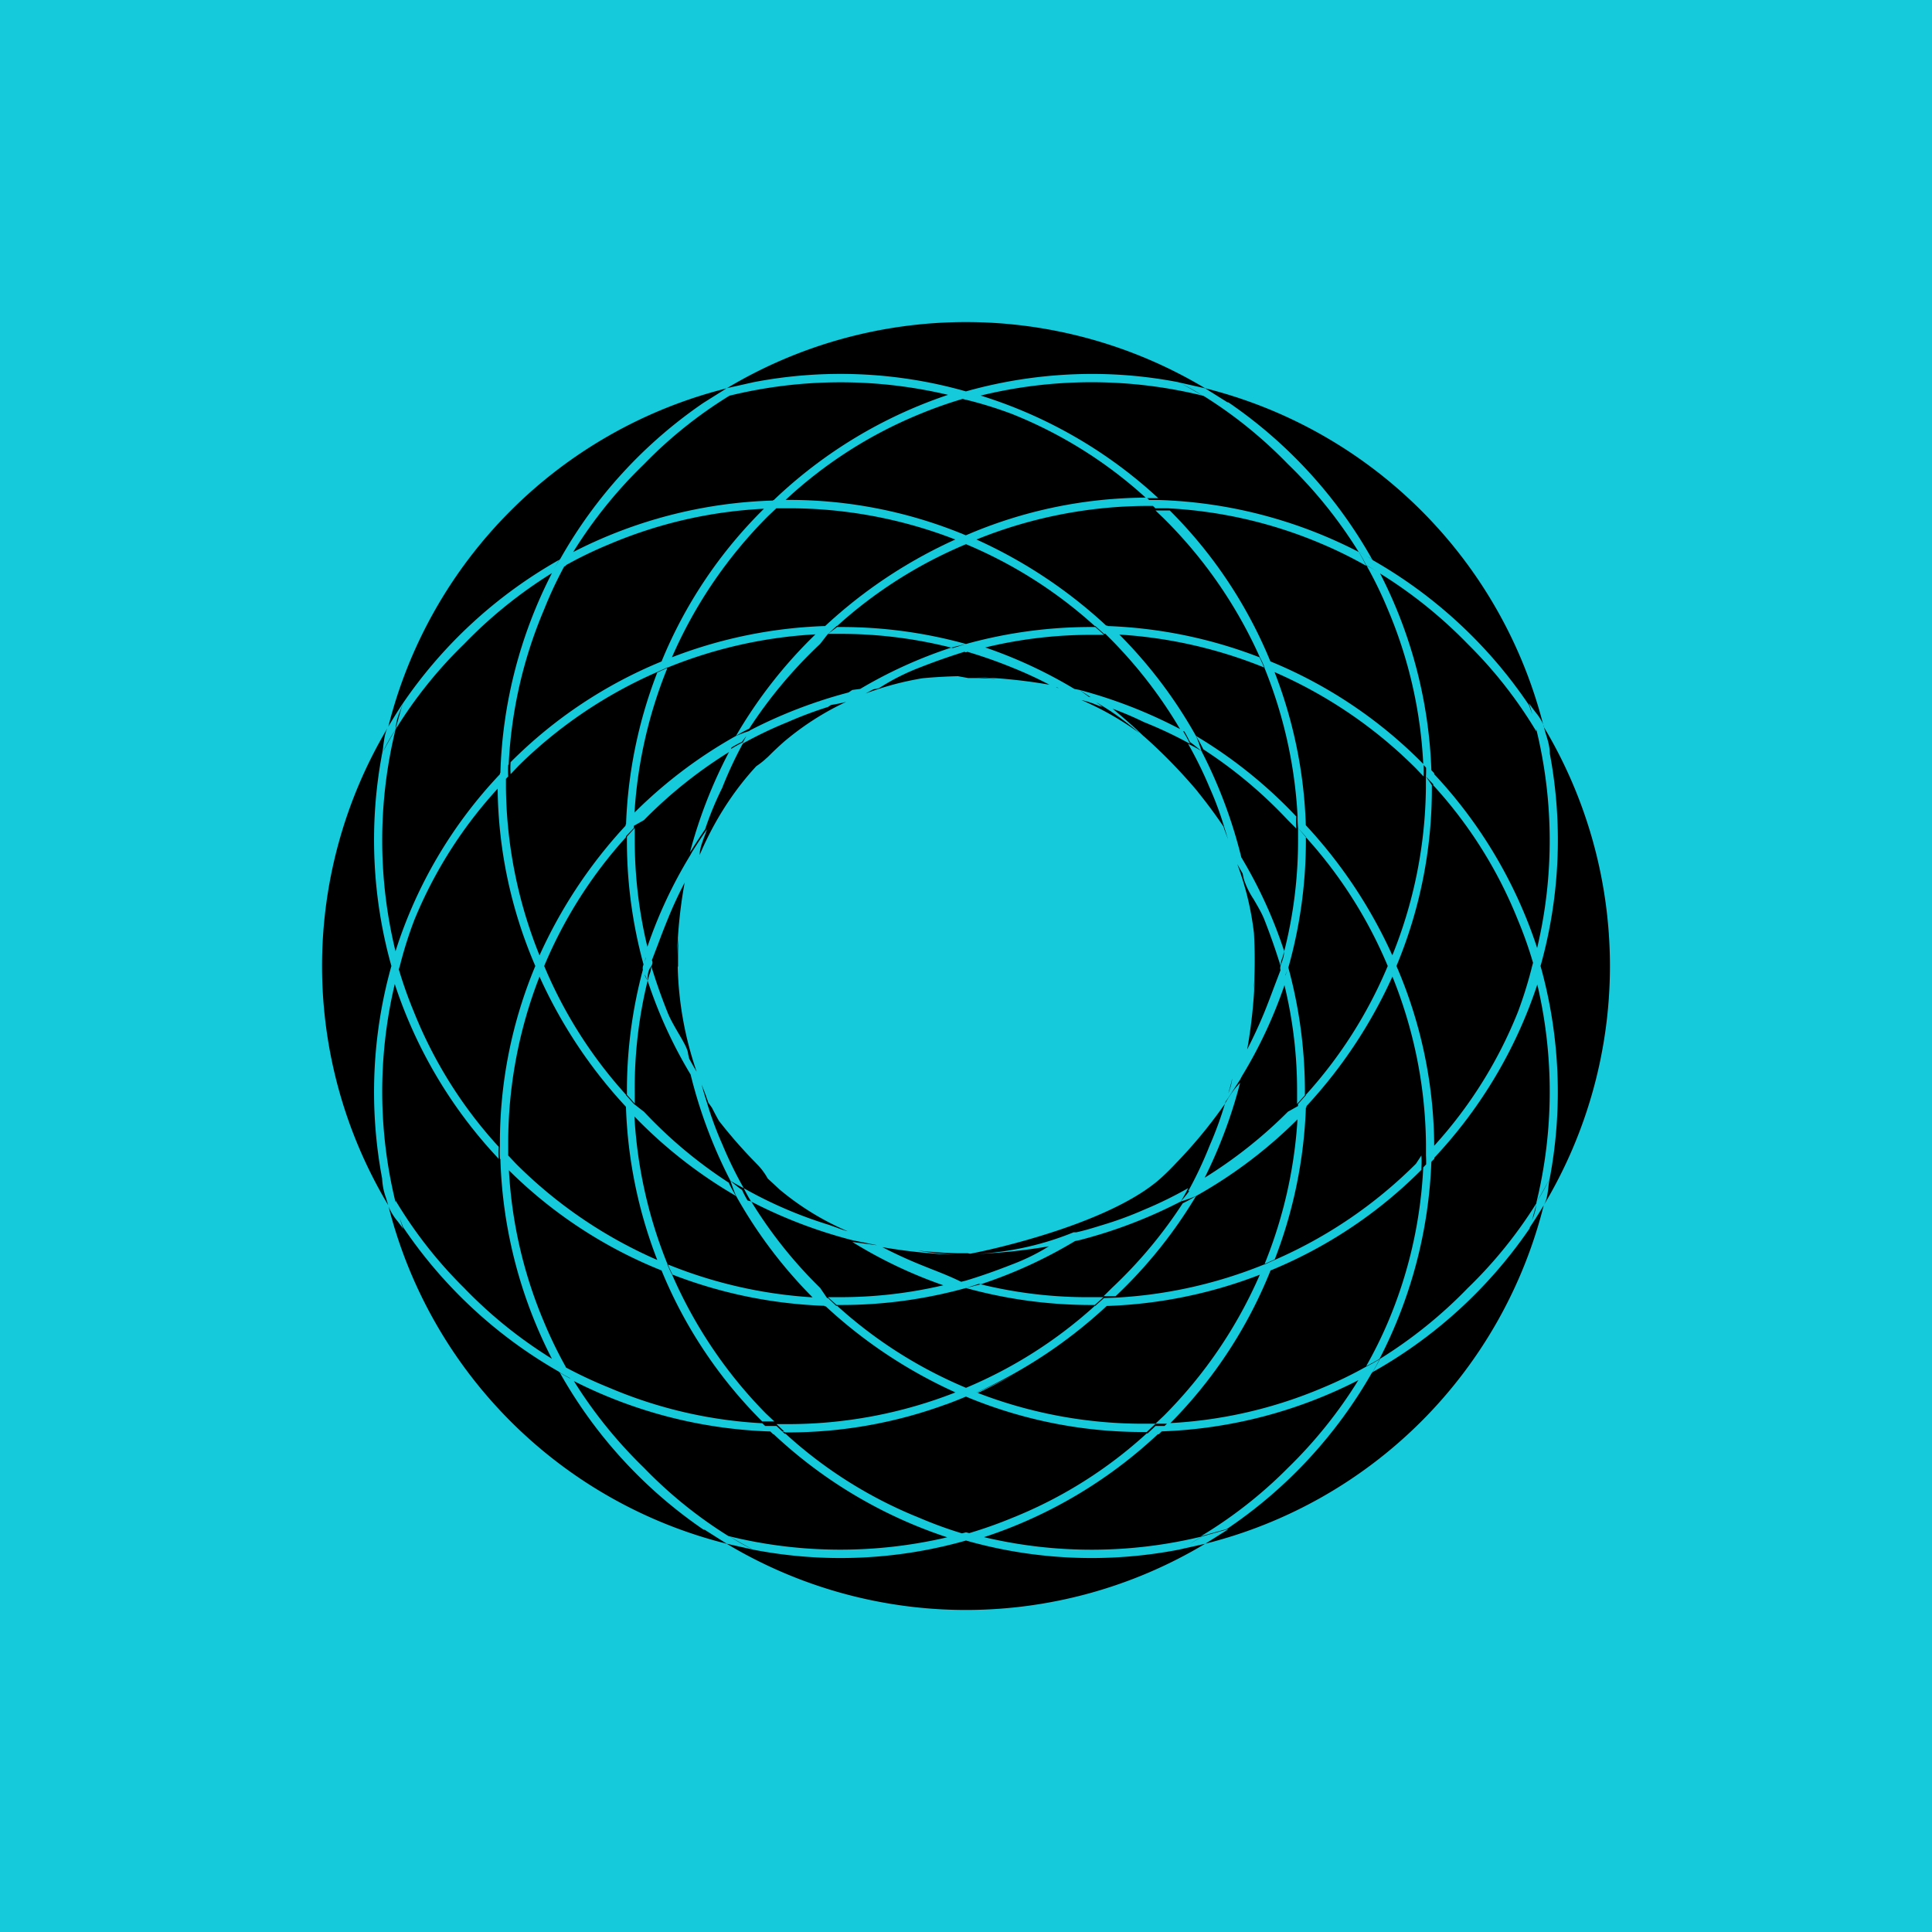 <svg xmlns="http://www.w3.org/2000/svg" width="24" height="24" fill="none" viewBox="0 0 24 24">
    <g clip-path="url(#OBSR__a)">
        <path fill="#14CADB" d="M24 0H0v24h24z"/>
        <path fill="#000" d="M16.221 10.251a6 6 0 0 1 1.075 1.617 5.7 5.7 0 0 0 .417-2.08v-.142l.074.108v.035a5.7 5.7 0 0 1-.44 2.211 5.7 5.7 0 0 1 .469 2.211v.022a5.5 5.5 0 0 0 1.04-1.662q.105-.28.177-.57l.011-.041a5 5 0 0 0-.188-.531 5.5 5.5 0 0 0-1.052-1.675l.001-.011-.092-.097a1 1 0 0 0 .002-.11l-.03-.032q.003.07 0 .142l-.098-.103a5.7 5.7 0 0 0-1.754-1.194c.235.605.367 1.247.388 1.896z"/>
        <path fill="#000" d="M17.817 9.618a5.8 5.8 0 0 1 1.278 2.158 5.8 5.8 0 0 0-.01-2.714l-.002-.004.002.028A5.5 5.5 0 0 0 18.233 8a5.7 5.7 0 0 0-1.089-.876c.39.758.607 1.592.637 2.444l.035.037zm1.215 5.538.052-.192a.7.7 0 0 1-.052.192"/>
        <path fill="#000" fill-rule="evenodd" d="M9.383 14.44a6 6 0 0 1-.453-.518 4 4 0 0 1-.085-.16l-.046-.065-.033-.095-.022-.058-.028-.07q.03.112.066.223.078.263.189.514.117.282.268.549a2 2 0 0 1-.165-.092 6 6 0 0 1-.495-1.32 5.7 5.7 0 0 1-.534-1.166l.022-.075A.3.3 0 0 0 8.09 12q.088.29.2.57c.032.083.086.176.136.262.058.099.112.19.12.248q.006.036.016.072.045.083.092.161a4.3 4.3 0 0 1-.235-1.297L8.423 12v-.126q0-.112.006-.225-.013.113-.018.225.012-.46.094-.91a5 5 0 0 0-.214.464q-.059.144-.115.296l-.078.204q.017.034-.007.072c-.046.062-.046.12-.046.182l-.026-.056-.011-.021q.009.037.037.077a5.6 5.6 0 0 0-.16 1.383v.143l-.097-.108a5.8 5.8 0 0 1 .198-1.553.1.1 0 0 1 .002-.047l.006-.02a5.8 5.8 0 0 1-.206-1.586l.097-.109v.149c0 .447.052.893.157 1.328q.203-.596.53-1.133l.022-.04.025-.04c.053-.083.104-.163.163-.247q-.015.046-.033.092c-.028.076-.057.152-.058.228.172-.408.413-.79.704-1.104a1 1 0 0 0 .107-.082l.057-.054-.05.048.03-.027.02-.02q.09-.09.186-.174.353-.297.766-.49-.093.024-.188.038l-.038.025a5 5 0 0 0-.503.189 5 5 0 0 0-.554.265 5 5 0 0 0-.257.552 4 4 0 0 0-.212.514 7 7 0 0 0-.151.229l-.037.057q.172-.65.485-1.246c-.385.239-.74.523-1.057.846l-.124.07-.001.027-.098.103v.012A5.6 5.6 0 0 0 6.76 12a5.6 5.6 0 0 0 1.017 1.6v.005l.098.109.125.097q.473.504 1.052.88.04.085.091.166a5.8 5.8 0 0 1-1.262-.988c.035.63.173 1.249.41 1.833v.006q.025.064.058.126c.28.642.674 1.227 1.166 1.726l.103.097h-.15a5.7 5.7 0 0 1-1.25-1.875 5.7 5.7 0 0 1-1.896-1.244c.035.65.183 1.29.438 1.89q.116.279.263.543l.008.017q.264.141.54.252a5.6 5.6 0 0 0 1.898.44l.036.034h.141l.073.069h.024l-.097-.092h.143a5.7 5.7 0 0 0 2.08-.394 6 6 0 0 1-1.611-1.069h-.012l-.007-.007a5.8 5.8 0 0 1-1.884-.387 1 1 0 0 1-.057-.126 5.7 5.7 0 0 0 1.796.408 5.8 5.8 0 0 1-.95-1.26 2 2 0 0 1-.07-.188q.069.062.144.114.03.066.068.13l.046.013q.362.59.857 1.075l.085.125h.012l.102.097h.012A5.6 5.6 0 0 0 12 17.24a5.6 5.6 0 0 0 1.6-1.018h.006l.108-.097.143-.005a5.7 5.7 0 0 0 1.846-.412h.006l.126-.057a5.7 5.7 0 0 0 1.754-1.194l.068-.103q.005.075 0 .148v.03a5.7 5.7 0 0 1-1.874 1.25 5.7 5.7 0 0 1-1.244 1.896 5.6 5.6 0 0 0 1.89-.438q.28-.116.542-.263a2 2 0 0 0 .166-.092 2 2 0 0 1-.091.166l-.005.003a5.8 5.8 0 0 1-1.801 1.94l-.325.091c.395-.237.76-.523 1.085-.851a5.7 5.7 0 0 0 .874-1.089 5.8 5.8 0 0 1-2.443.636l-.037.036h-.012a5.8 5.8 0 0 1-2.158 1.278 5.8 5.8 0 0 0 2.714-.01l-.023.013-.141.082q.083-.045.164-.095l.325-.091-.291.183-.332.074a5.7 5.7 0 0 1-2.64-.114 5.7 5.7 0 0 1-2.64.114 5 5 0 0 1-.282-.157l-.015-.009c.888.217 1.814.22 2.704.012a5.8 5.8 0 0 1-2.155-1.28h-.006l-.037-.035a5.8 5.8 0 0 1-2.44-.626c.245.393.538.755.871 1.078a5.5 5.5 0 0 0 1.046.846l.017.005q.143.094.297.166l-.331-.074-.274-.173L8.737 19a5.8 5.8 0 0 1-1.783-1.949q.063.04.129.073l-.002-.004a2 2 0 0 1-.133-.075l-.004-.005a5.8 5.8 0 0 1-1.939-1.8l-.033-.092-.006-.018q.018.066.04.132-.031-.045-.066-.09a.7.7 0 0 1-.113-.184 5.78 5.78 0 0 0 4.2 4.189 5.78 5.78 0 0 0 5.944 0 5.78 5.78 0 0 0 4.206-4.205 5.78 5.78 0 0 0 0-5.943 5.78 5.78 0 0 0-4.206-4.206 5.78 5.78 0 0 0-5.941-.001l.33-.074a5.7 5.7 0 0 1 2.639.114 5.8 5.8 0 0 1 1.566-.217q.542 0 1.074.103.151.078.298.166a5.8 5.8 0 0 0-2.755 0c.821.255 1.575.69 2.206 1.274h-.137l.024.023h.118a5.8 5.8 0 0 1 2.486.646q.05.082.091.171-.264-.15-.542-.268a5.6 5.6 0 0 0-1.926-.446h-.149l-.03-.029h-.113a5.7 5.7 0 0 0-2.08.417 6 6 0 0 1 1.611 1.069h.013l.007.006a5.8 5.8 0 0 1 1.884.388q.032.062.057.126a5.7 5.7 0 0 0-1.797-.408 5.8 5.8 0 0 1 .952 1.26q.04.091.068.188a2 2 0 0 0-.143-.114 2 2 0 0 0-.069-.13l-.017-.005q.048.077.086.158a5 5 0 0 0-.572-.27 4 4 0 0 0-.389-.166q.198.162.382.338l.014.011q.258.23.491.486a6 6 0 0 1 .163.186l.023.03q.161.2.304.412.015.048.034.096l.023.062-.034-.109-.005-.014a4 4 0 0 0-.188-.514 5 5 0 0 0-.269-.548q.086.04.166.09a6 6 0 0 1 .495 1.32c.221.368.4.76.533 1.167l-.02.074a.3.3 0 0 0-.025.109 8 8 0 0 0-.2-.572c-.032-.083-.087-.175-.137-.261a1 1 0 0 1-.12-.247l-.015-.07-.066-.115q.155.414.207.856.02.361-.003.724a4 4 0 0 0 .014-.19q-.015.46-.095.911.118-.229.215-.465.057-.142.112-.291l.087-.228a.1.1 0 0 1 0-.052l.019-.057a.4.4 0 0 0 .027-.126c.116-.454.173-.92.172-1.389v-.143l.097.115a5.8 5.8 0 0 1-.218 1.62c.141.516.21 1.05.206 1.585l-.097.109v-.149q.002-.672-.157-1.327a5.7 5.7 0 0 1-.529 1.131l-.022.042-.044.068c-.044.068-.086.135-.135.204l-.01.03q-.265.379-.585.713l-.014.014a3 3 0 0 1-.177.177c-.6.561-2.056.895-2.388.957l-.031-.006h-.128a6 6 0 0 1-.489-.033q.233.04.47.053a7 7 0 0 1-.912-.095q.228.118.466.215l.122.049c.127.05.258.101.39.166l.059-.015c.19-.057.383-.126.571-.2q.24-.09.46-.226a7 7 0 0 1-.905.095 3.7 3.7 0 0 0 1.212-.269h.034c.108-.023.216-.057.326-.091q.262-.078.514-.189.282-.117.548-.268a2 2 0 0 1-.091.165q-.602.311-1.257.48l-.057.012q-.556.334-1.172.537l-.02-.006-.163.052a5.8 5.8 0 0 1-1.57.211h-.036l-.108-.097h.149a5.6 5.6 0 0 0 1.284-.148 5.7 5.7 0 0 1-1.13-.538l.3.04-.004-.002-.296-.06a6 6 0 0 1-1.257-.48 2 2 0 0 1-.092-.166 5.3 5.3 0 0 0 1.063.457l.092.033q.067.027.136.045a3.4 3.4 0 0 1-.84-.514l-.153-.141a.8.8 0 0 0-.135-.18zM11.999 16c.51.141 1.037.212 1.566.211h.034l.109-.097h-.143a5.6 5.6 0 0 1-1.383-.16zm2.858-1.143q-.093.04-.189.068.057-.063.108-.133l-.017.008q.153-.278.269-.572.11-.252.188-.514a1.2 1.2 0 0 1 .189-.263 6 6 0 0 1-.44 1.179 5.7 5.7 0 0 0 1.034-.82l.125-.07.001-.026.097-.108V13.6a5.6 5.6 0 0 0 1.017-1.6 5.6 5.6 0 0 0-1.017-1.6v-.006l-.097-.109q-.007-.075-.006-.148a5.7 5.7 0 0 0-.411-1.84V8.29a1 1 0 0 0-.058-.126 5.7 5.7 0 0 0-1.194-1.725l-.102-.098h.177a5.7 5.7 0 0 1 1.25 1.875A5.7 5.7 0 0 1 17.68 9.49a5.6 5.6 0 0 0-.44-1.92 5 5 0 0 0-.263-.542q.082.039.158.087a2 2 0 0 0-.164-.093 1.4 1.4 0 0 0-.091-.165q.089.042.171.097l.003.005a5.8 5.8 0 0 1 1.94 1.801l.033.092.008.02-.04-.135q.03.045.064.09c.05.063.1.127.12.202q.01.042.023.085c.025.08.05.162.05.246a5.8 5.8 0 0 1-.115 2.64c.24.86.28 1.762.114 2.64q-.077.149-.161.29l-.004.007c.217-.89.22-1.817.011-2.707a5.8 5.8 0 0 1-1.279 2.151v.013l-.037.037a5.8 5.8 0 0 1-.644 2.449 2 2 0 0 1-.166.091q.15-.264.269-.543a5.6 5.6 0 0 0 .44-1.926l.036-.038q.001-.055-.002-.11v-.143a5.7 5.7 0 0 0-.417-2.08 6 6 0 0 1-1.068 1.61v.013l-.007.007a5.8 5.8 0 0 1-.387 1.884l-.126.057a5.7 5.7 0 0 0 .409-1.797 5.8 5.8 0 0 1-1.26.952m0 0a2 2 0 0 1-.166.091q-.377.58-.88 1.052l-.103.102h.149a5.8 5.8 0 0 0 1-1.245m4.228.08v.01c-.24.384-.526.738-.852 1.053a5.7 5.7 0 0 1-1.091.88 2 2 0 0 1-.092.165A5.8 5.8 0 0 0 19 15.262l.006-.019q.09-.135.171-.271c.04-.068.048-.147.058-.227q.005-.052.015-.105a2.4 2.4 0 0 1-.165.297m-4.228-5.795q.05.082.091.166.579.376 1.051.88l.103.103q-.005-.075 0-.149a5.8 5.8 0 0 0-1.245-1m2.022-2.285q.085.04.166.091A5.8 5.8 0 0 0 15.262 5l-.017-.004-.274-.172-.332-.075c.103.05.218.109.298.166l.016.004c.382.238.733.523 1.047.847.337.326.632.693.879 1.092M8.4 12.13l.01-.058-.01.054z" clip-rule="evenodd"/>
        <path fill="#000" d="M15.306 13.403q-.02.089-.048.178a.7.7 0 0 0 .049-.181zm-1.156-4.3a3.5 3.5 0 0 0-.532-.379l.078.058q-.048-.015-.095-.034a1 1 0 0 0-.166-.051q.379.163.714.406m-1.777-.671a4 4 0 0 0-.247-.02q.459.015.912.094a5 5 0 0 0-.467-.215 6 6 0 0 0-.552-.194l-.019.006-.02-.006a8 8 0 0 0-.551.194 2.7 2.7 0 0 0-.509.258l-.072.015-.094.051q.345-.13.711-.19.217-.02.436-.025l.127.023h.129z"/>
        <path fill="#000" fill-rule="evenodd" d="M9.026 4.824a5.78 5.78 0 0 0-4.202 4.202q.086-.145.18-.289-.014.046-.032.092a.7.7 0 0 0-.059.234 2 2 0 0 0-.163.293l-.003.004q.01-.053.016-.107c.01-.072.018-.143.049-.206a5.78 5.78 0 0 0 .01 5.923l-.026-.087a.8.8 0 0 1-.049-.243A5.8 5.8 0 0 1 4.862 12a5.8 5.8 0 0 1-.115-2.64q.078-.15.166-.297c-.22.904-.22 1.85 0 2.754A5.7 5.7 0 0 1 6.21 9.618v-.012l.006-.006a5.8 5.8 0 0 1 .64-2.48q.043-.09.097-.171l.005-.003a5.8 5.8 0 0 1 1.778-1.94zM6.856 7.12q.041-.085.091-.166a5.8 5.8 0 0 0-1.942 1.783q-.05.163-.092.326A5.5 5.5 0 0 1 5.765 8a5.7 5.7 0 0 1 1.09-.88" clip-rule="evenodd"/>
        <path fill="#000" d="M11.753 17.446a6 6 0 0 0 .246-.097q.004 0 .008.003l.007.003a5.7 5.7 0 0 0 2.197.434h.034l.109-.103h.142l-.03.028h-.112l-.097.092h-.012a5.5 5.5 0 0 1-1.674 1.051q-.261.108-.531.188l-.04-.01-.05.013a5 5 0 0 1-.522-.19 5.5 5.5 0 0 1-1.669-1.047h-.011l-.024-.022h.024l.006.005h.034c.671 0 1.336-.118 1.965-.349"/>
        <path fill="#000" d="M12.145 17.303a5.7 5.7 0 0 0 2.065.383h.143l.103-.097a5.7 5.7 0 0 0 1.194-1.754 5.8 5.8 0 0 1-1.896.388h-.006a6 6 0 0 1-1.618 1.075h.003q.247-.106.483-.234-.23.129-.47.24M8.684 10.64l-.005.006v.004zm1.699-2.854.01-.01h.006A5.6 5.6 0 0 1 12 6.76a5.6 5.6 0 0 1 1.6 1.017h.007l.108.097h.017l.086.086q.487.497.841 1.097a6 6 0 0 0-1.247-.486l-.066-.013q-.526-.316-1.107-.515a5.6 5.6 0 0 1 1.327-.157h.149l-.109-.097h-.034A5.8 5.8 0 0 0 12 8a5.8 5.8 0 0 0-1.565-.211H10.4l-.114.085z"/>
        <path fill="#000" d="M11.816 8.045 12 8l-.161.05zM9.142 9.142c.27-.464.602-.889.988-1.262a5.7 5.7 0 0 0-1.833.411H8.29l-.126.057A5.7 5.7 0 0 0 6.44 9.514l-.097.103a1 1 0 0 1 0-.149 5.7 5.7 0 0 1 1.875-1.251A5.7 5.7 0 0 1 9.49 6.32c-.66.032-1.31.181-1.92.44a5 5 0 0 0-.539.26l-.003.008-.02.01a5 5 0 0 0-.249.533 5.6 5.6 0 0 0-.44 1.926l-.006.006a1 1 0 0 0 0 .142l-.028.03v.113c.008.714.15 1.42.417 2.08a6 6 0 0 1 1.069-1.611v-.012l.006-.007a5.8 5.8 0 0 1 .388-1.884l.126-.057a5.7 5.7 0 0 0-.409 1.797 5.8 5.8 0 0 1 1.26-.952"/>
        <path fill="#000" d="M9.142 9.143q.082-.036.168-.063l.004-.006c.39-.202.802-.36 1.227-.472l.046-.031.099-.013a5.7 5.7 0 0 1 1.13-.513 5.6 5.6 0 0 0-1.388-.171h-.143L10.187 8q-.503.472-.88 1.051a2 2 0 0 0-.165.091m4.268-.572.138.091-.025-.007zM9.062 4.915A5.5 5.5 0 0 0 8 5.766a5.7 5.7 0 0 0-.88 1.092 5.8 5.8 0 0 1 2.48-.64l.006-.006h.006a5.8 5.8 0 0 1 2.165-1.307 5.8 5.8 0 0 0-2.714.01"/>
        <path fill="#000" d="m11.998 4.966-.04-.011q-.27.08-.531.188A5.5 5.5 0 0 0 9.759 6.21h.028a5.7 5.7 0 0 1 2.211.44 5.7 5.7 0 0 1 2.212-.468h.022a5.5 5.5 0 0 0-1.662-1.04 5 5 0 0 0-.572-.177m-4.222 8.79c.022.649.153 1.29.389 1.897a5.7 5.7 0 0 1-1.755-1.195l-.097-.103v-.142a5.7 5.7 0 0 1 .389-2.08 6 6 0 0 0 1.074 1.617z"/>
        <path fill="#000" d="m6.216 14.4-.005-.006a1 1 0 0 1-.001-.149v-.034A5.7 5.7 0 0 1 6.65 12a5.7 5.7 0 0 1-.468-2.203 5.5 5.5 0 0 0-1.035 1.631 5 5 0 0 0-.18.572l-.013.041q.08.27.188.53a5.5 5.5 0 0 0 1.052 1.674q-.005.075 0 .149a5.8 5.8 0 0 1-1.29-2.17 5.8 5.8 0 0 0 .01 2.713v.004-.027q.357.596.851 1.085.49.508 1.091.88a5.8 5.8 0 0 1-.64-2.48m9.774-2.346-.006.016-.017.044.001.005zm-7.985-.105.019-.054v.007l-.012.03zm.342-3.783a5.8 5.8 0 0 1 1.897-.388h.006a6 6 0 0 1 1.617-1.075 5.7 5.7 0 0 0-2.08-.388h-.143l-.103.097c-.504.505-.91 1.1-1.194 1.754m.925.977-.057.075q-.066.03-.129.07l-.005.017q.072-.045.149-.083.02-.04.042-.079m3.857-.606.025.017-.036-.019z"/>
    </g>
    <defs>
        <clipPath id="OBSR__a">
            <path fill="#fff" d="M0 0h24v24H0z"/>
        </clipPath>
    </defs>
</svg>
